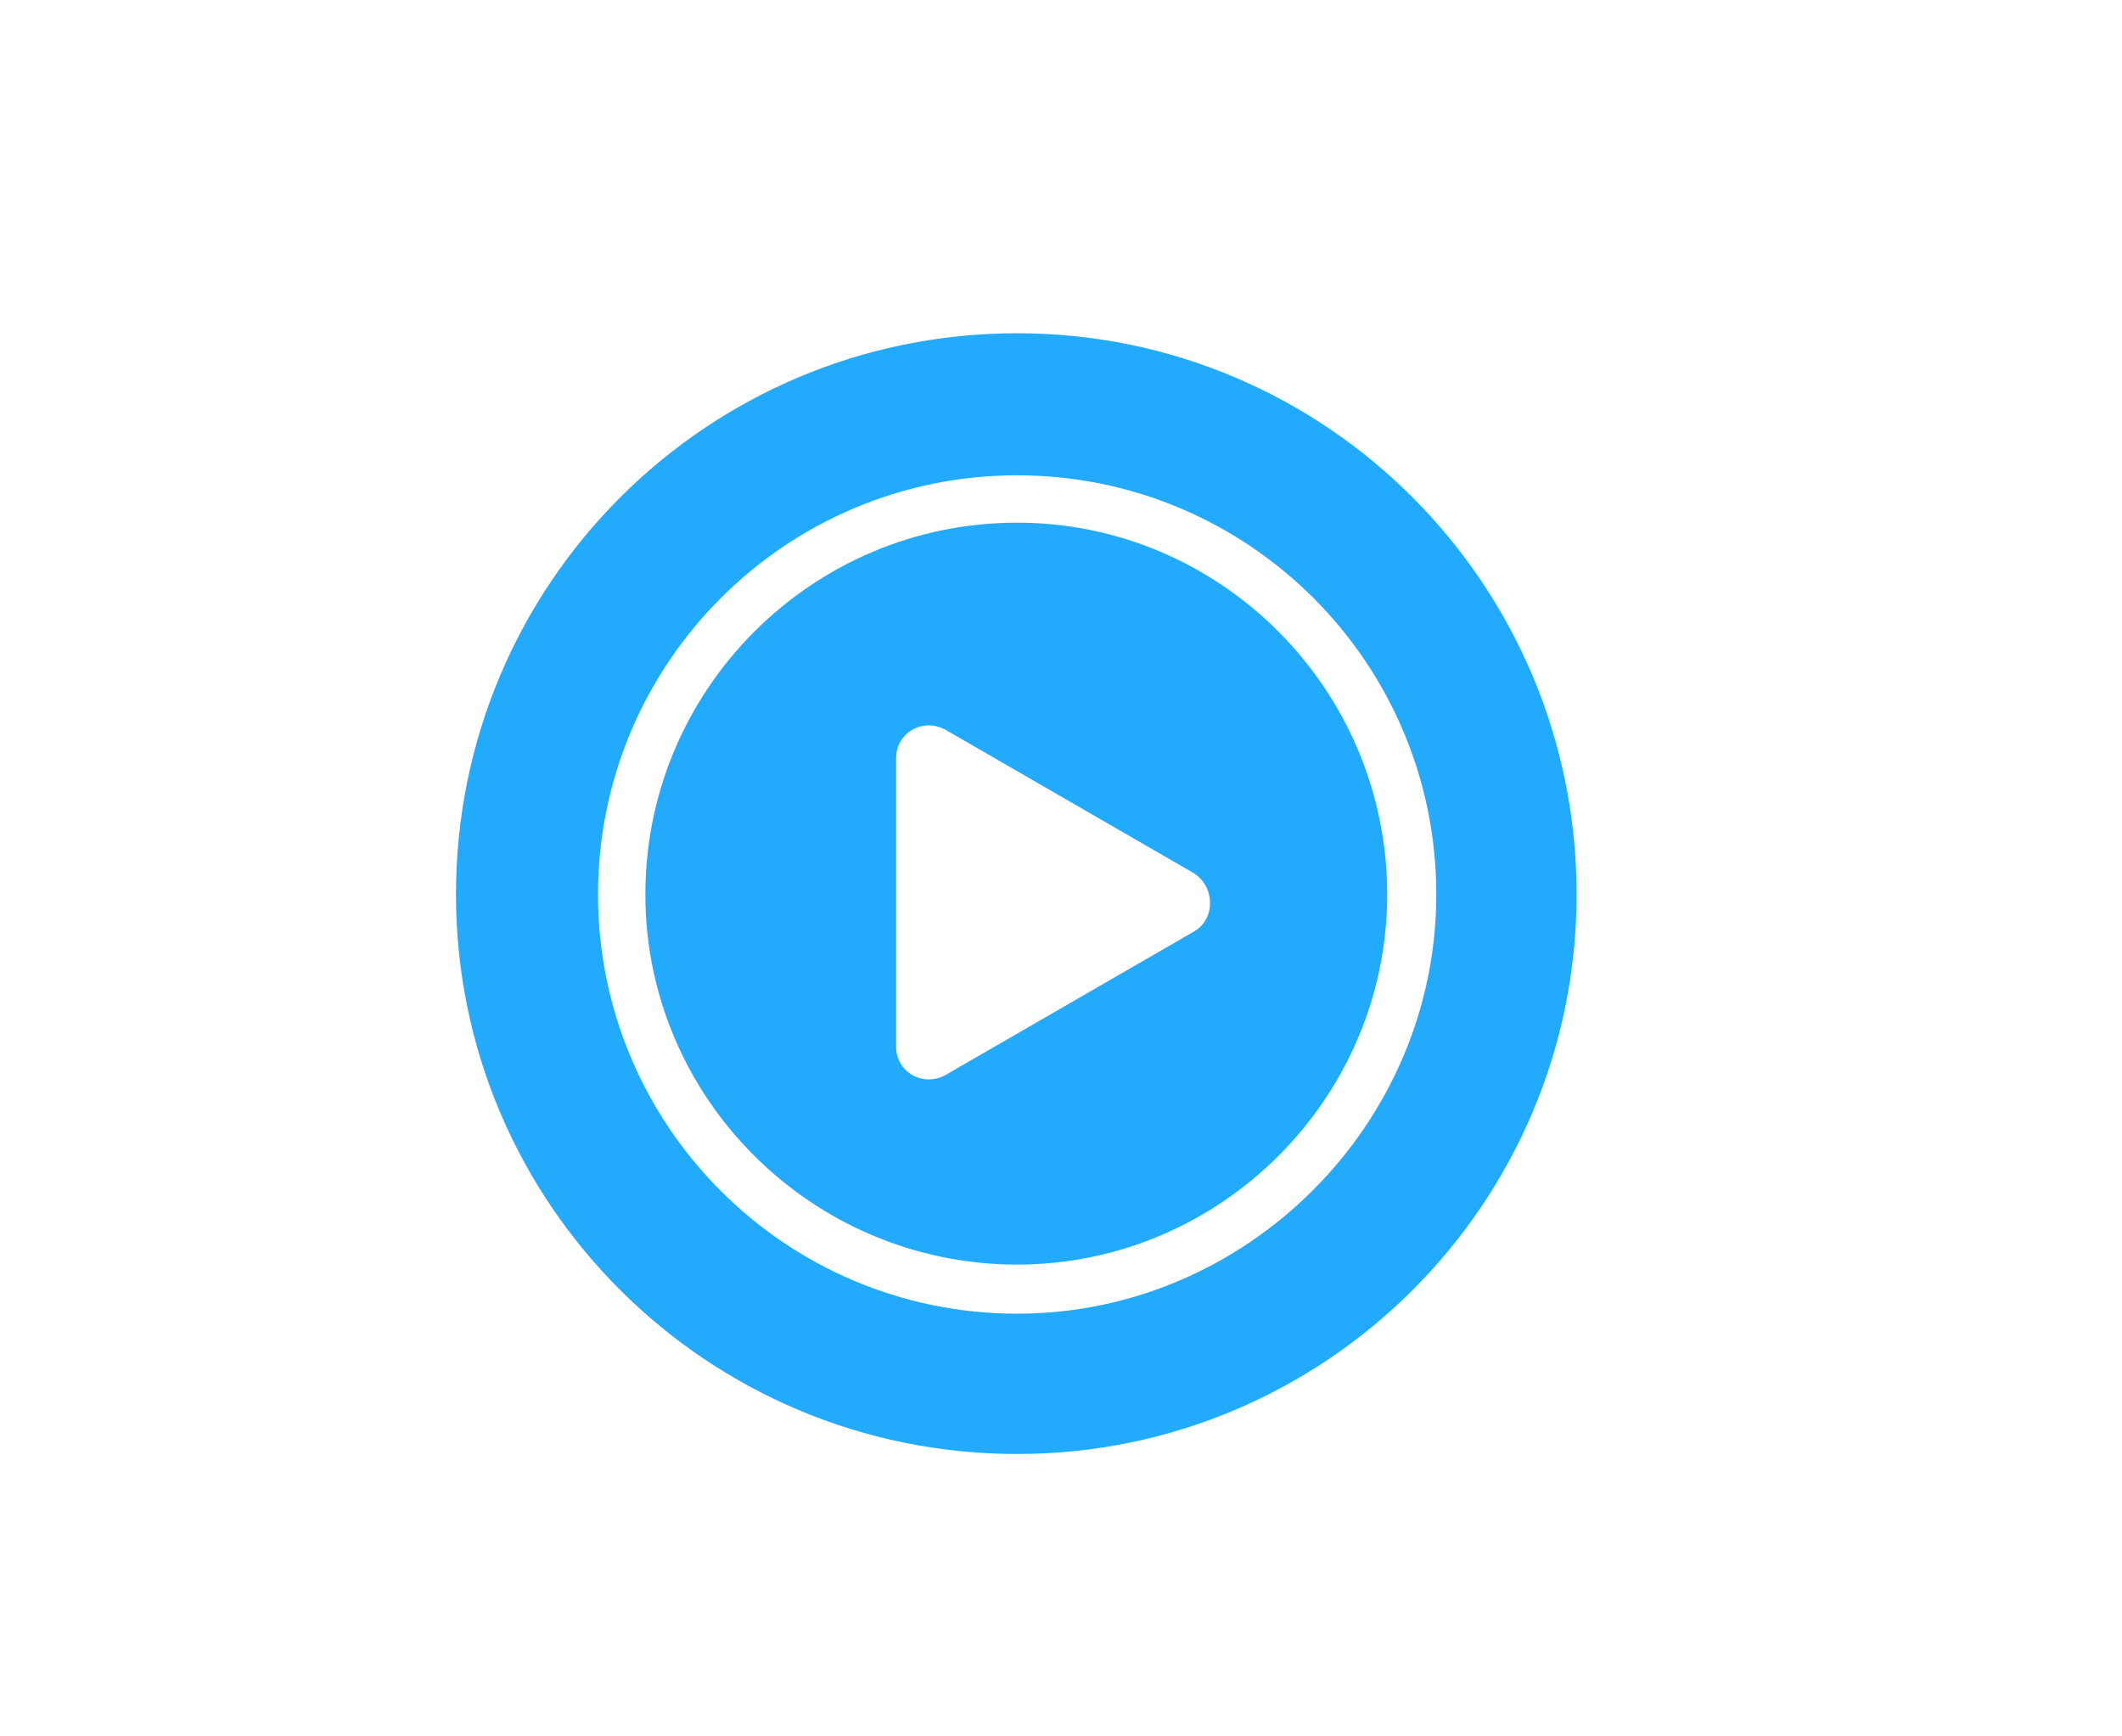 <svg version="1.2" xmlns="http://www.w3.org/2000/svg" viewBox="0 0 121 99" width="121" height="99">
	<title>Audio coin</title>
	<style>
		.s0 { fill: #22abfc } 
	</style>
	<g id="Audio coin">
		<g id="ADC">
			<path id="Combined Shape" fill-rule="evenodd" class="s0" d="m79.1 51c0 11.6-9.5 21.1-21.1 21.1-11.7 0-21.2-9.5-21.2-21.1 0-11.7 9.5-21.2 21.2-21.2 11.6 0 21.1 9.5 21.1 21.2zm-11-1.2l-14.2-8.2c-1.3-0.7-2.8 0.2-2.8 1.6v16.5c0 1.4 1.5 2.3 2.8 1.6l14.2-8.2c1.2-0.7 1.2-2.5 0-3.3zm21.8 1.2c0 17.6-14.3 31.9-31.9 31.9-17.7 0-32-14.3-32-31.9 0-17.7 14.3-32 32-32 17.6 0 31.9 14.3 31.9 32zm-8 0c0-13.2-10.7-23.9-23.9-23.9-13.2 0-23.9 10.7-23.9 23.9 0 13.2 10.7 23.9 23.9 23.9 13.1 0 23.9-10.8 23.9-23.9z"/>
		</g>
	</g>
</svg>